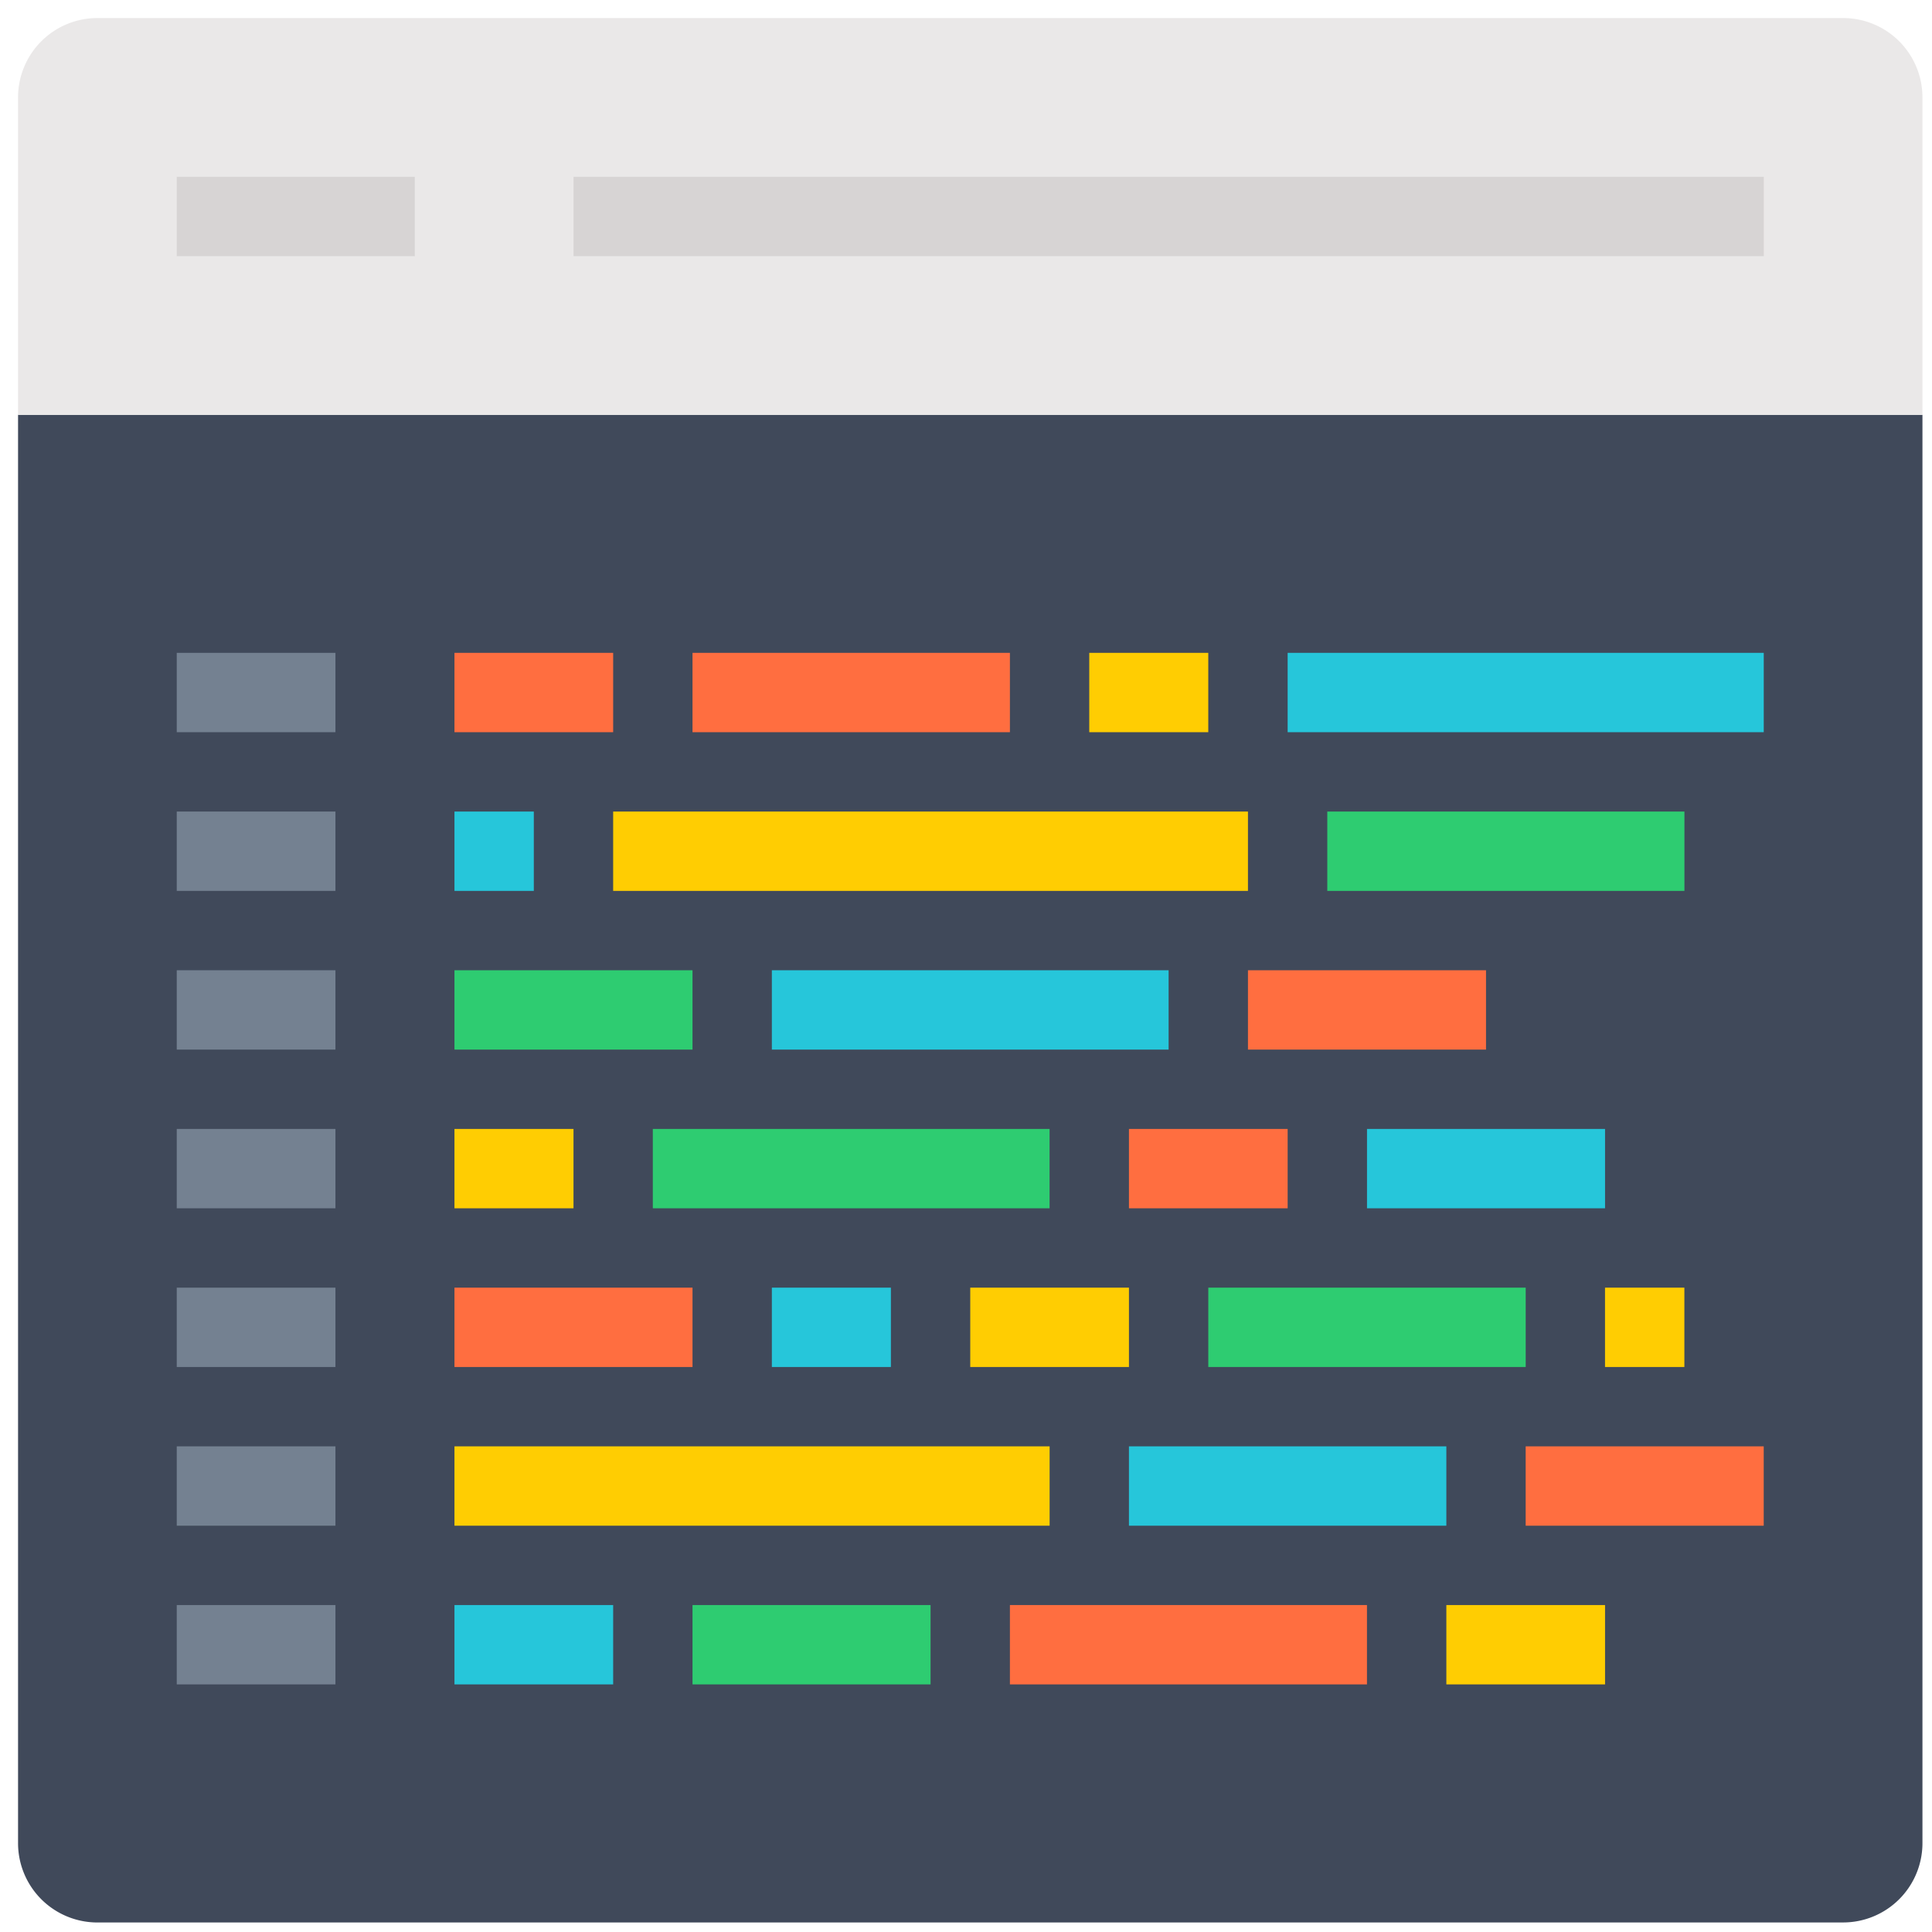 <svg width="70" height="70" fill="none" xmlns="http://www.w3.org/2000/svg"><path d="M3.529 69.654h63.25a2.875 2.875 0 002.875-2.875V15.03h-69v51.75a2.875 2.875 0 002.875 2.875z" fill="#40495A"/><path d="M66.779.654H3.529A2.875 2.875 0 00.654 3.53v11.5h69V3.53A2.875 2.875 0 0066.779.654z" fill="#EAE8E8"/><path d="M15.029 6.406H6.404v2.875h8.625V6.406zm48.875 0H20.78v2.875h43.125V6.406z" fill="#D7D4D4"/><path d="M12.154 58.154h-5.75v2.875h5.75v-2.875zm0-11.5h-5.75v2.875h5.75v-2.875zm0 5.75h-5.75v2.875h5.75v-2.875zm0-17.25h-5.75v2.875h5.75v-2.875zm0 5.75h-5.75v2.875h5.75v-2.875zm0-17.25h-5.75v2.875h5.75v-2.875zm0 5.75h-5.75v2.875h5.75v-2.875z" fill="#748191"/><path d="M20.779 40.904h-4.313v2.875h4.313v-2.875z" fill="#FFCD02"/><path d="M38.028 40.904H23.653v2.875h14.375v-2.875z" fill="#2ECC71"/><path d="M46.654 40.904h-5.75v2.875h5.75v-2.875z" fill="#FF6E40"/><path d="M58.154 40.904h-8.625v2.875h8.625v-2.875z" fill="#26C6DA"/><path d="M25.091 35.154h-8.625v2.875h8.625v-2.875z" fill="#2ECC71"/><path d="M42.341 35.154H27.966v2.875h14.375v-2.875z" fill="#26C6DA"/><path d="M53.841 35.154h-8.625v2.875h8.625v-2.875zm-28.75 11.5h-8.625v2.875h8.625v-2.875z" fill="#FF6E40"/><path d="M32.279 46.654h-4.313v2.875h4.313v-2.875z" fill="#26C6DA"/><path d="M40.904 46.654h-5.75v2.875h5.75v-2.875z" fill="#FFCD02"/><path d="M55.279 46.654h-11.5v2.875h11.5v-2.875z" fill="#2ECC71"/><path d="M61.028 46.654h-2.875v2.875h2.875v-2.875z" fill="#FFCD02"/><path d="M19.341 29.404h-2.875v2.875h2.875v-2.875z" fill="#26C6DA"/><path d="M45.216 29.404h-23v2.875h23v-2.875z" fill="#FFCD02"/><path d="M61.029 29.404H48.09v2.875h12.94v-2.875z" fill="#2ECC71"/><path d="M22.216 23.654h-5.75v2.875h5.75v-2.875zm14.375 0h-11.5v2.875h11.5v-2.875z" fill="#FF6E40"/><path d="M43.778 23.654h-4.312v2.875h4.312v-2.875z" fill="#FFCD02"/><path d="M63.904 23.654h-17.25v2.875h17.25v-2.875z" fill="#26C6DA"/><path d="M38.029 52.404H16.466v2.875H38.03v-2.875z" fill="#FFCD02"/><path d="M52.404 52.404h-11.5v2.875h11.5v-2.875z" fill="#26C6DA"/><path d="M63.903 52.404h-8.625v2.875h8.625v-2.875z" fill="#FF6E40"/><path d="M22.216 58.154h-5.75v2.875h5.75v-2.875z" fill="#26C6DA"/><path d="M33.716 58.154h-8.625v2.875h8.625v-2.875z" fill="#2ECC71"/><path d="M49.528 58.154H36.591v2.875h12.937v-2.875z" fill="#FF6E40"/><path d="M58.154 58.154h-5.75v2.875h5.75v-2.875z" fill="#FFCD02"/></svg>